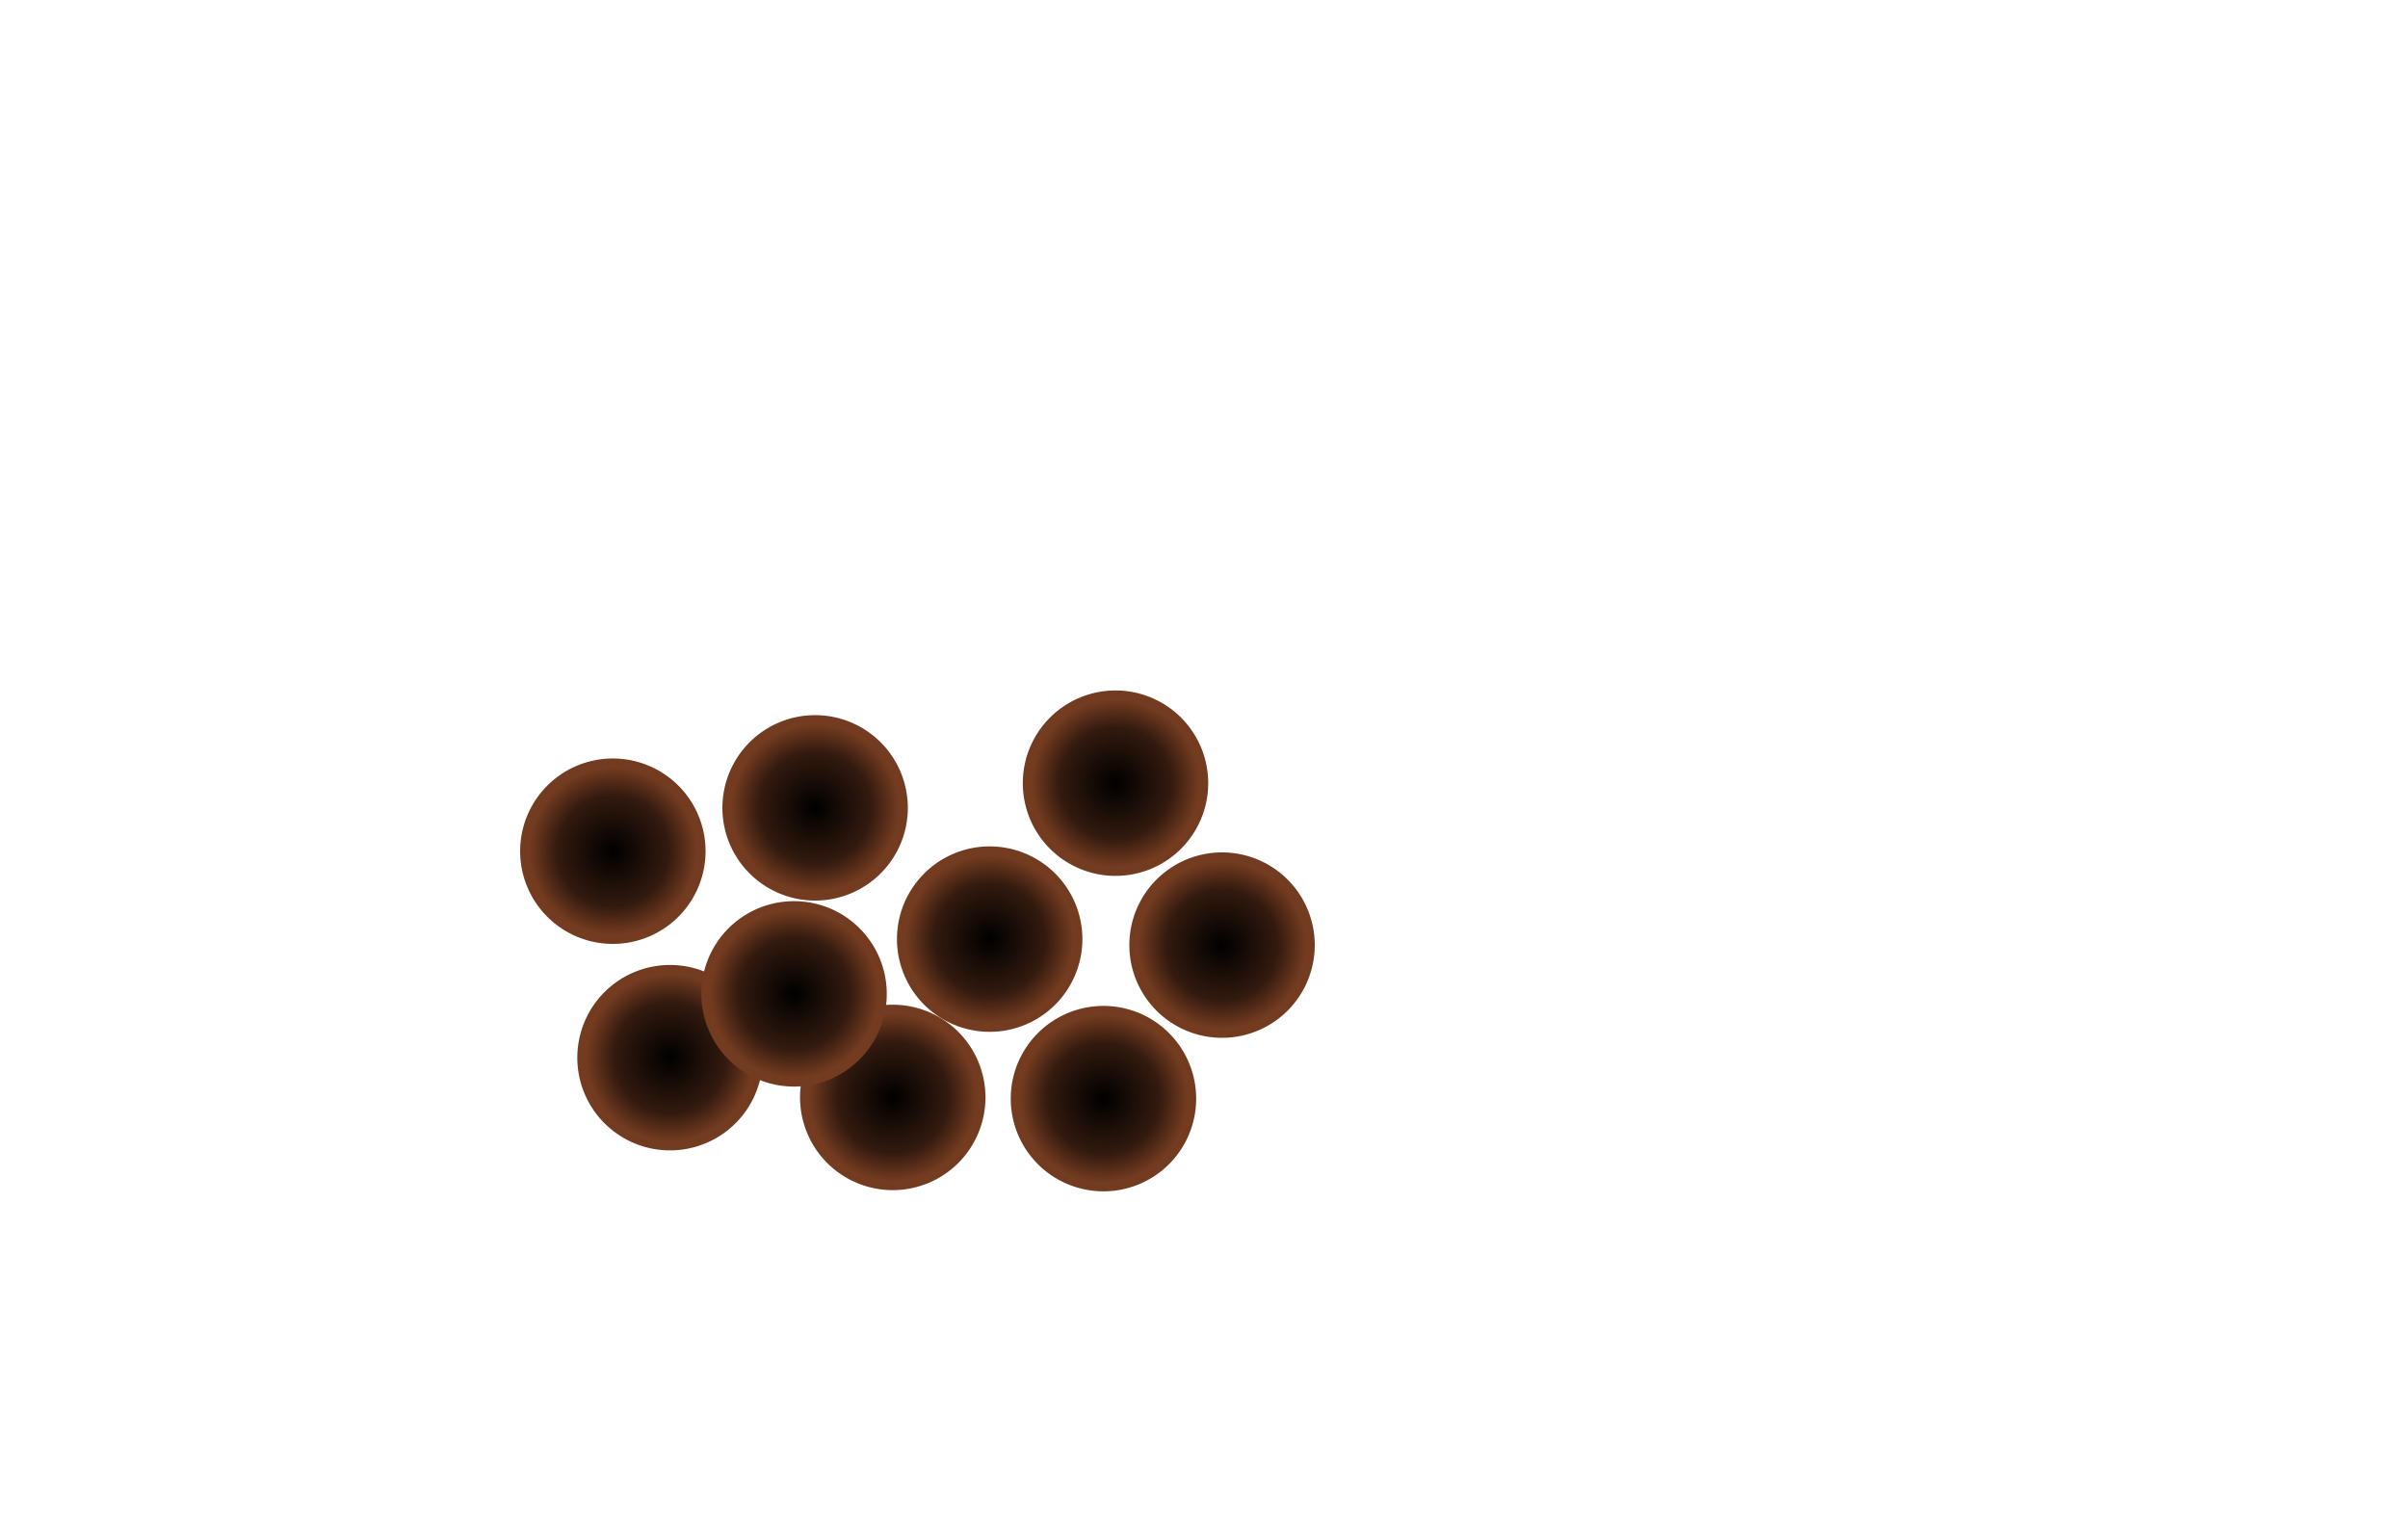 <svg xmlns="http://www.w3.org/2000/svg" xmlns:xlink="http://www.w3.org/1999/xlink" width="1000px" height="630px" viewBox="0 0  1000 630" preserveAspectRatio="xMidYMid meet" ><rect id="svgEditorBackground" x="0" y="0" width="1000" height="630" style="fill: none; stroke: none;"/><defs id="svgEditorDefs"><polygon id="svgEditorShapeDefs" style="fill:rosybrown;stroke:black;vector-effect:non-scaling-stroke;stroke-width:1px;"/><radialGradient gradientUnits="objectBoundingBox" id="rgrd3-c" x1="0" x2="100%" y1="0" y2="100%"><stop offset="0%" stop-color="#000000"/><stop offset="60%" stop-color="#331A0F"/><stop offset="90%" stop-color="#733B20"/></radialGradient></defs><path d="M6.442,22.649h4a4,4,0,0,0,-4,-4v4v-4a4,4,0,0,0,-4,4h4h-4a4,4,0,0,0,4,4v-4v4a4,4,0,0,0,4,-4h-4Z" style="fill:url(#rgrd3-c); stroke:none; vector-effect:non-scaling-stroke;stroke-width:1px;" id="e1_shape" transform="matrix(9.625 0 0 9.625 192.5 135.5)"/><path d="M18.519,33.273h4a4,4,0,0,0,-4,-4v4v-4a4,4,0,0,0,-4,4h4h-4a4,4,0,0,0,4,4v-4v4a4,4,0,0,0,4,-4h-4Z" style="fill:url(#rgrd3-c); stroke:none; vector-effect:non-scaling-stroke;stroke-width:1px;" id="e13_shape" transform="matrix(9.625 0 0 9.625 192.5 135.5)"/><path d="M22.701,26.442h4a4,4,0,0,0,-4,-4v4v-4a4,4,0,0,0,-4,4h4h-4a4,4,0,0,0,4,4v-4v4a4,4,0,0,0,4,-4h-4Z" style="fill:url(#rgrd3-c); stroke:none; vector-effect:non-scaling-stroke;stroke-width:1px;" id="e2_shape" transform="matrix(9.625 0 0 9.625 192.5 135.5)"/><path d="M27.61,33.325h4a4,4,0,0,0,-4,-4v4v-4a4,4,0,0,0,-4,4h4h-4a4,4,0,0,0,4,4v-4v4a4,4,0,0,0,4,-4h-4Z" style="fill:url(#rgrd3-c); stroke:none; vector-effect:non-scaling-stroke;stroke-width:1px;" id="e3_shape" transform="matrix(9.625 0 0 9.625 192.5 135.5)"/><path d="M8.909,31.558h4a4,4,0,0,0,-4,-4v4v-4a4,4,0,0,0,-4,4h4h-4a4,4,0,0,0,4,4v-4v4a4,4,0,0,0,4,-4h-4Z" style="fill:url(#rgrd3-c); stroke:none; vector-effect:non-scaling-stroke;stroke-width:1px;" id="e4_shape" transform="matrix(9.625 0 0 9.625 192.5 135.5)"/><path d="M28.13,19.714h4a4,4,0,0,0,-4,-4v4v-4a4,4,0,0,0,-4,4h4h-4a4,4,0,0,0,4,4v-4v4a4,4,0,0,0,4,-4h-4Z" style="fill:url(#rgrd3-c); stroke:none; vector-effect:non-scaling-stroke;stroke-width:1px;" id="e5_shape" transform="matrix(9.625 0 0 9.625 192.5 135.5)"/><path d="M32.727,26.701h4a4,4,0,0,0,-4,-4v4v-4a4,4,0,0,0,-4,4h4h-4a4,4,0,0,0,4,4v-4v4a4,4,0,0,0,4,-4h-4Z" style="fill:url(#rgrd3-c); stroke:none; vector-effect:non-scaling-stroke;stroke-width:1px;" id="e6_shape" transform="matrix(9.625 0 0 9.625 192.5 135.5)"/><path d="M14.26,28.805h4a4,4,0,0,0,-4,-4v4v-4a4,4,0,0,0,-4,4h4h-4a4,4,0,0,0,4,4v-4v4a4,4,0,0,0,4,-4h-4Z" style="fill:url(#rgrd3-c); stroke:none; vector-effect:non-scaling-stroke;stroke-width:1px;" id="e7_shape" transform="matrix(9.625 0 0 9.625 192.5 135.5)"/><path d="M15.169,20.779h4a4,4,0,0,0,-4,-4v4v-4a4,4,0,0,0,-4,4h4h-4a4,4,0,0,0,4,4v-4v4a4,4,0,0,0,4,-4h-4Z" style="fill:url(#rgrd3-c); stroke:none; vector-effect:non-scaling-stroke;stroke-width:1px;" id="e8_shape" transform="matrix(9.625 0 0 9.625 192.5 135.5)"/></svg>
